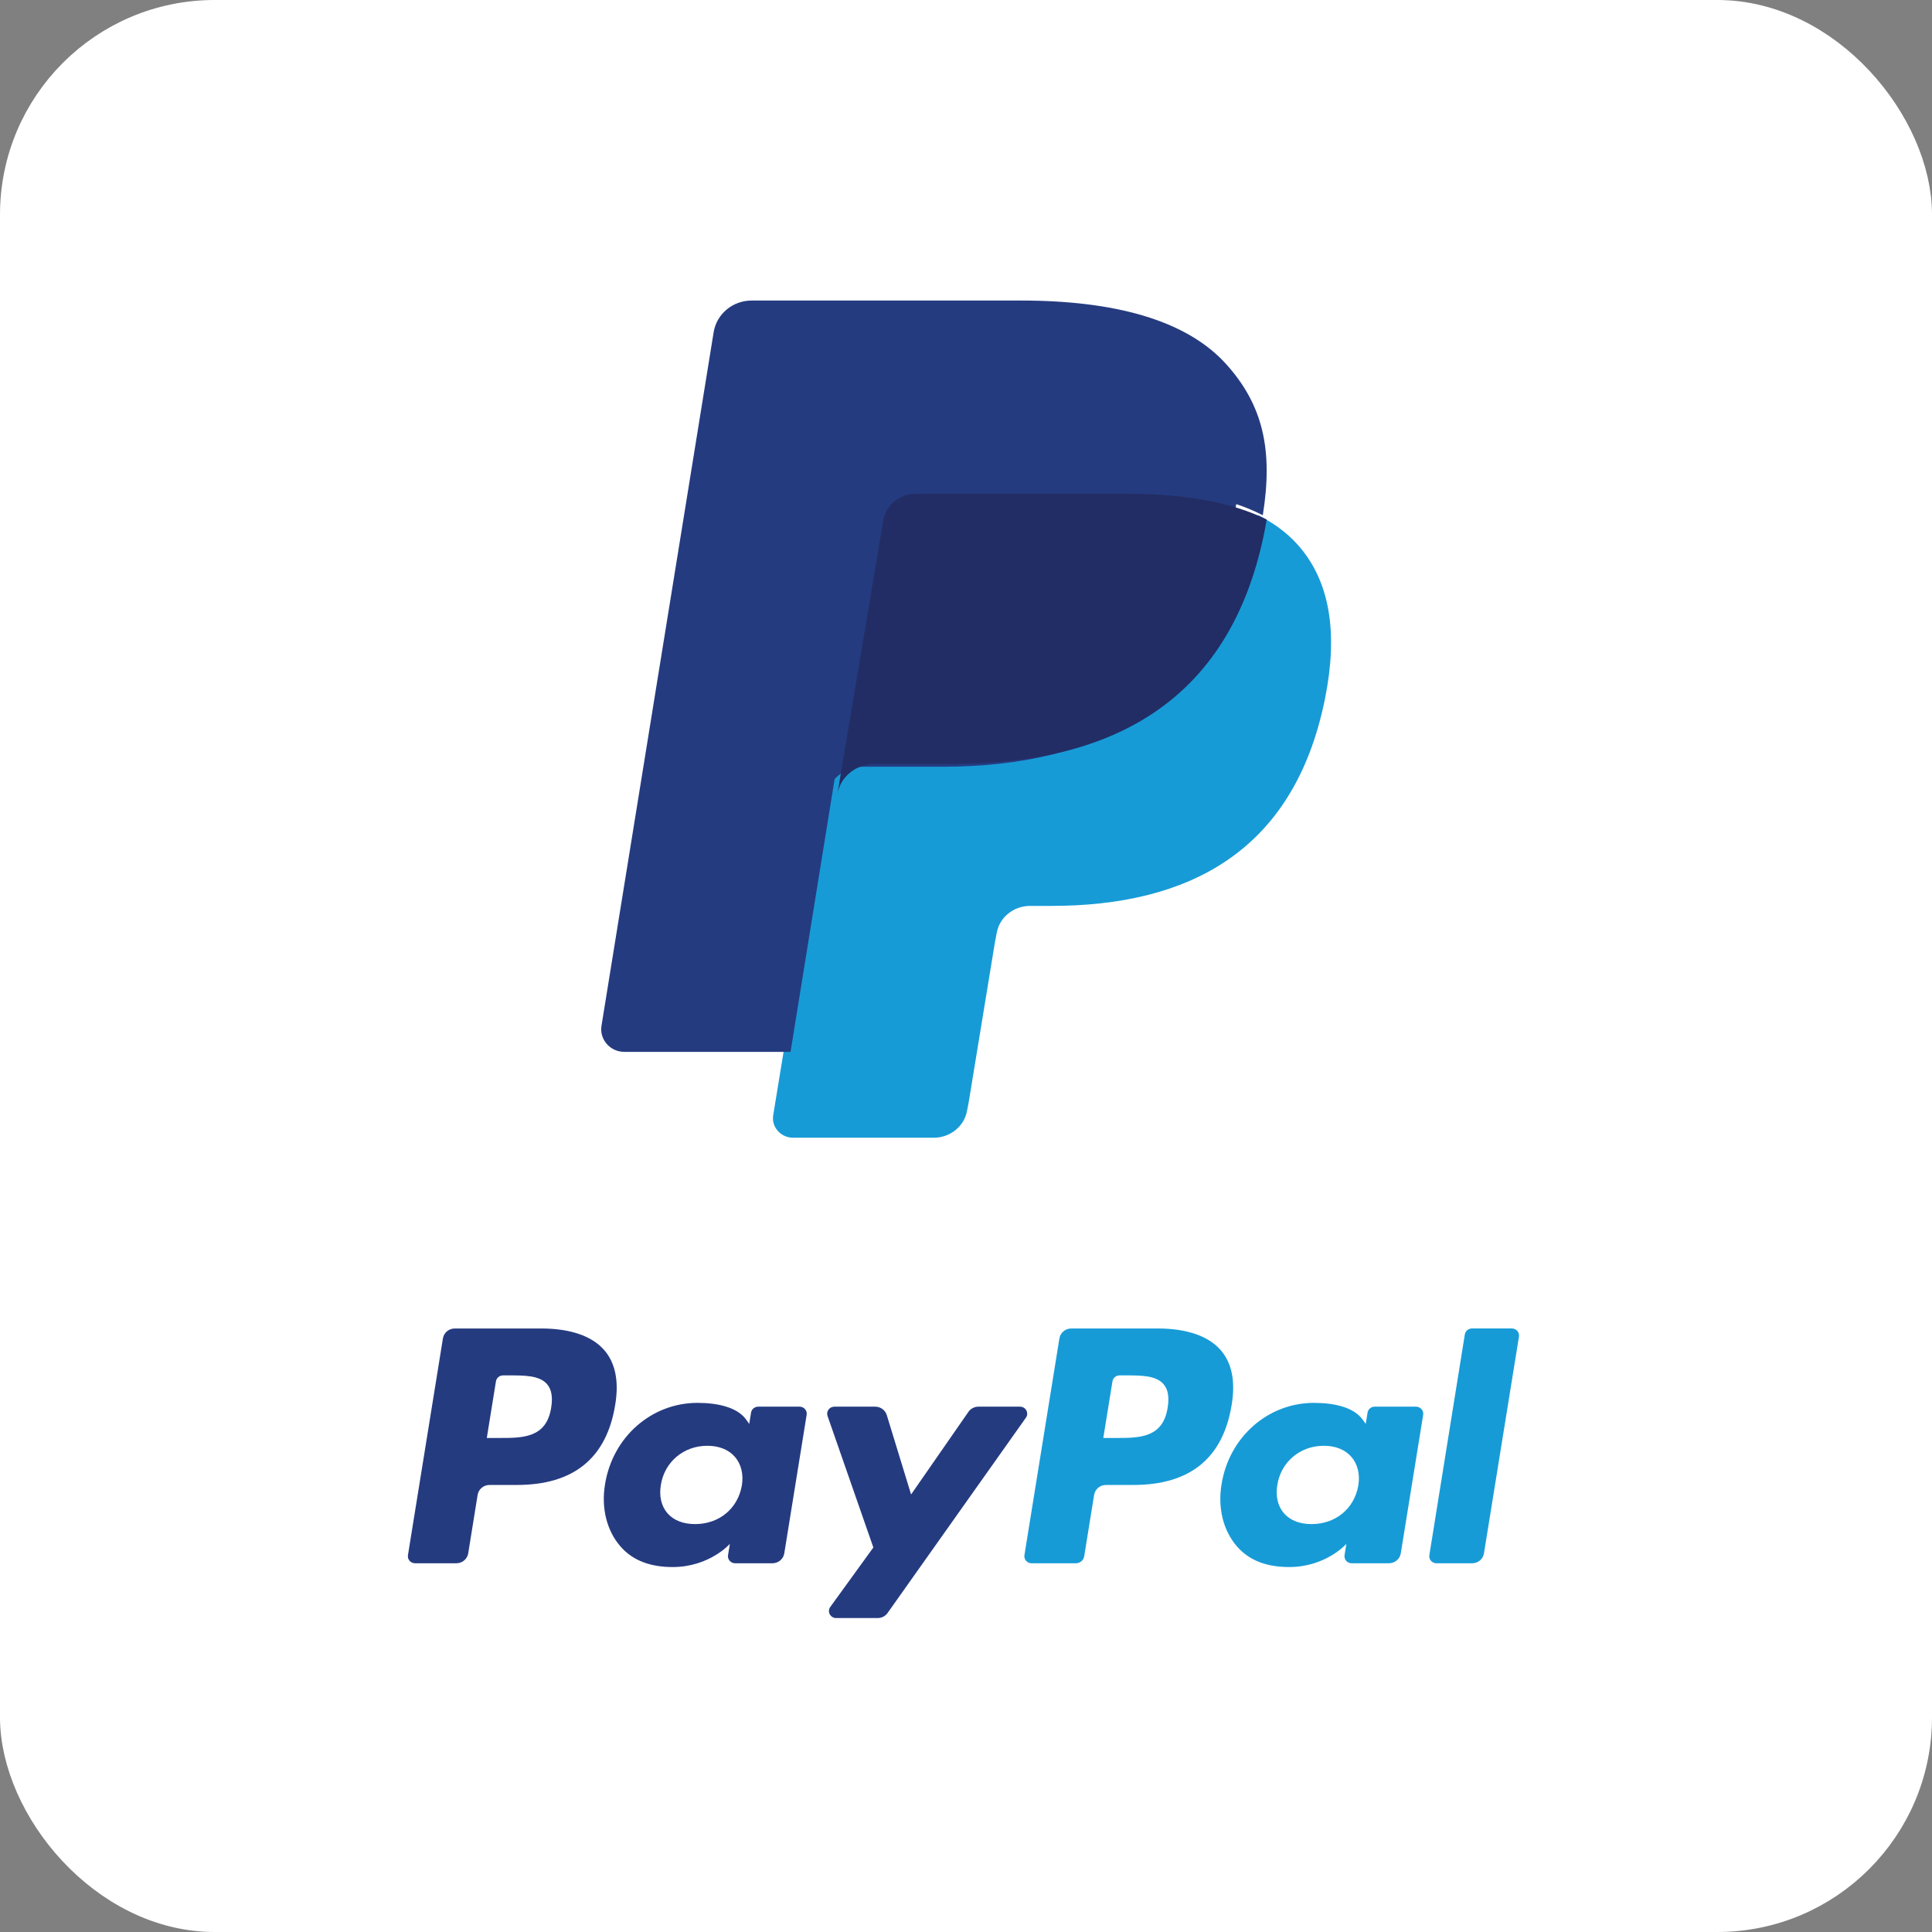<svg width="90" height="90" viewBox="0 0 90 90" fill="none" xmlns="http://www.w3.org/2000/svg">
<rect x="0" y="0" width="90" height="90" fill="#808080" stroke="none"/>
<rect x="1" y="1" width="88" height="88" rx="9" fill="white"/>
<path d="M25.212 61.886H21.185C20.91 61.886 20.676 62.082 20.633 62.348L19.004 72.445C18.972 72.644 19.13 72.823 19.336 72.823H21.258C21.534 72.823 21.768 72.628 21.811 72.361L22.25 69.638C22.293 69.371 22.528 69.175 22.803 69.175H24.077C26.729 69.175 28.26 67.92 28.66 65.433C28.84 64.345 28.667 63.49 28.146 62.891C27.574 62.234 26.559 61.886 25.212 61.886ZM25.676 65.573C25.456 66.986 24.352 66.986 23.285 66.986H22.677L23.103 64.348C23.129 64.188 23.27 64.071 23.435 64.071H23.713C24.44 64.071 25.126 64.071 25.481 64.476C25.692 64.718 25.757 65.077 25.676 65.573Z" fill="#253B80"/>
<path d="M37.247 65.528H35.319C35.154 65.528 35.013 65.645 34.987 65.805L34.902 66.332L34.767 66.141C34.35 65.549 33.419 65.351 32.49 65.351C30.36 65.351 28.54 66.929 28.185 69.143C28.001 70.247 28.263 71.303 28.904 72.039C29.491 72.716 30.332 72.999 31.332 72.999C33.049 72.999 34.001 71.919 34.001 71.919L33.915 72.443C33.882 72.643 34.04 72.823 34.245 72.823H35.982C36.258 72.823 36.492 72.627 36.535 72.361L37.577 65.907C37.61 65.708 37.453 65.528 37.247 65.528ZM34.559 69.198C34.373 70.275 33.499 70.998 32.384 70.998C31.824 70.998 31.377 70.823 31.09 70.49C30.805 70.159 30.696 69.689 30.787 69.165C30.96 68.097 31.849 67.35 32.947 67.35C33.495 67.35 33.94 67.528 34.233 67.864C34.527 68.203 34.644 68.676 34.559 69.198Z" fill="#253B80"/>
<path d="M47.515 65.528H45.577C45.393 65.528 45.219 65.618 45.114 65.768L42.442 69.618L41.309 65.918C41.238 65.687 41.02 65.528 40.772 65.528H38.868C38.637 65.528 38.476 65.749 38.55 65.962L40.684 72.087L38.678 74.857C38.52 75.075 38.679 75.375 38.952 75.375H40.887C41.07 75.375 41.242 75.288 41.346 75.14L47.79 66.043C47.945 65.826 47.786 65.528 47.515 65.528Z" fill="#253B80"/>
<path d="M53.93 61.886H49.903C49.628 61.886 49.394 62.082 49.351 62.348L47.722 72.445C47.69 72.644 47.848 72.823 48.053 72.823H50.12C50.311 72.823 50.476 72.686 50.506 72.5L50.968 69.638C51.01 69.371 51.245 69.175 51.52 69.175H52.794C55.447 69.175 56.977 67.92 57.377 65.433C57.558 64.345 57.384 63.49 56.863 62.891C56.291 62.234 55.277 61.886 53.93 61.886ZM54.394 65.573C54.175 66.986 53.071 66.986 52.003 66.986H51.396L51.823 64.348C51.848 64.188 51.988 64.071 52.154 64.071H52.432C53.158 64.071 53.845 64.071 54.199 64.476C54.411 64.718 54.475 65.077 54.394 65.573Z" fill="#179BD7"/>
<path d="M65.964 65.528H64.037C63.872 65.528 63.731 65.645 63.706 65.805L63.621 66.332L63.486 66.141C63.068 65.549 62.138 65.351 61.209 65.351C59.078 65.351 57.259 66.929 56.905 69.143C56.721 70.247 56.982 71.303 57.623 72.039C58.211 72.716 59.051 72.999 60.051 72.999C61.768 72.999 62.72 71.919 62.72 71.919L62.634 72.443C62.601 72.643 62.759 72.823 62.966 72.823H64.702C64.977 72.823 65.211 72.627 65.254 72.361L66.297 65.907C66.328 65.708 66.171 65.528 65.964 65.528ZM63.276 69.198C63.092 70.275 62.216 70.998 61.101 70.998C60.543 70.998 60.094 70.823 59.807 70.49C59.522 70.159 59.415 69.689 59.504 69.165C59.679 68.097 60.567 67.35 61.665 67.35C62.212 67.35 62.657 67.528 62.95 67.864C63.245 68.203 63.362 68.676 63.276 69.198Z" fill="#179BD7"/>
<path d="M68.237 62.163L66.585 72.445C66.552 72.644 66.71 72.823 66.915 72.823H68.577C68.853 72.823 69.087 72.628 69.129 72.361L70.759 62.265C70.791 62.065 70.634 61.885 70.428 61.885H68.568C68.404 61.886 68.262 62.003 68.237 62.163Z" fill="#179BD7"/>
<path d="M37.46 52L38.172 47.63L36.585 47.595H29.007L34.273 15.352C34.29 15.255 34.343 15.164 34.421 15.1C34.498 15.036 34.598 15 34.701 15H47.48C51.722 15 54.649 15.852 56.178 17.535C56.894 18.324 57.351 19.148 57.572 20.056C57.803 21.008 57.807 22.146 57.581 23.534L57.565 23.635V24.524L58.281 24.916C58.885 25.225 59.364 25.579 59.732 25.984C60.345 26.659 60.742 27.517 60.909 28.533C61.082 29.579 61.025 30.823 60.742 32.232C60.415 33.852 59.886 35.264 59.172 36.419C58.516 37.483 57.679 38.365 56.686 39.049C55.738 39.699 54.611 40.192 53.337 40.508C52.103 40.819 50.696 40.975 49.153 40.975H48.158C47.447 40.975 46.756 41.222 46.214 41.666C45.67 42.118 45.311 42.736 45.2 43.412L45.126 43.806L43.867 51.507L43.81 51.789C43.795 51.879 43.769 51.924 43.73 51.954C43.697 51.982 43.647 52 43.6 52H37.46Z" fill="#253B80"/>
<path d="M58.616 24C58.579 24.231 58.536 24.466 58.487 24.709C56.829 32.891 51.153 35.717 43.905 35.717H40.215C39.328 35.717 38.581 36.336 38.443 37.176L36.553 48.688L36.019 51.951C35.929 52.503 36.371 53 36.95 53H43.496C44.271 53 44.93 52.459 45.052 51.725L45.116 51.405L46.348 43.892L46.428 43.479C46.548 42.742 47.208 42.201 47.983 42.201H48.962C55.304 42.201 60.268 39.728 61.719 32.57C62.325 29.58 62.012 27.083 60.408 25.327C59.922 24.797 59.32 24.358 58.616 24Z" fill="#179BD7"/>
<path d="M57.286 23.556C57.035 23.487 56.776 23.424 56.51 23.368C56.243 23.313 55.969 23.264 55.687 23.221C54.7 23.071 53.62 23 52.462 23H42.687C42.446 23 42.218 23.051 42.013 23.144C41.562 23.348 41.227 23.75 41.146 24.241L39.067 36.638L39.007 37C39.144 36.184 39.884 35.583 40.763 35.583H44.422C51.608 35.583 57.235 32.836 58.879 24.89C58.928 24.654 58.97 24.425 59.007 24.201C58.591 23.994 58.14 23.816 57.655 23.665C57.535 23.627 57.411 23.591 57.286 23.556Z" fill="#222D65"/>
<path d="M40.862 24.043C40.944 23.531 41.281 23.112 41.734 22.901C41.941 22.804 42.17 22.751 42.412 22.751H52.242C53.407 22.751 54.494 22.825 55.486 22.982C55.77 23.026 56.045 23.077 56.314 23.134C56.581 23.193 56.842 23.258 57.095 23.33C57.22 23.366 57.345 23.404 57.466 23.442C57.954 23.6 58.408 23.786 58.826 24.002C59.318 20.94 58.822 18.855 57.125 16.968C55.255 14.89 51.879 14 47.558 14H35.016C34.133 14 33.381 14.626 33.244 15.478L28.02 47.784C27.917 48.423 28.423 49 29.083 49H36.827L38.771 36.966L40.862 24.043Z" fill="#253B80"/>
<rect x="1" y="1" width="88" height="88" rx="9" stroke="white" stroke-width="2"/>
</svg>
